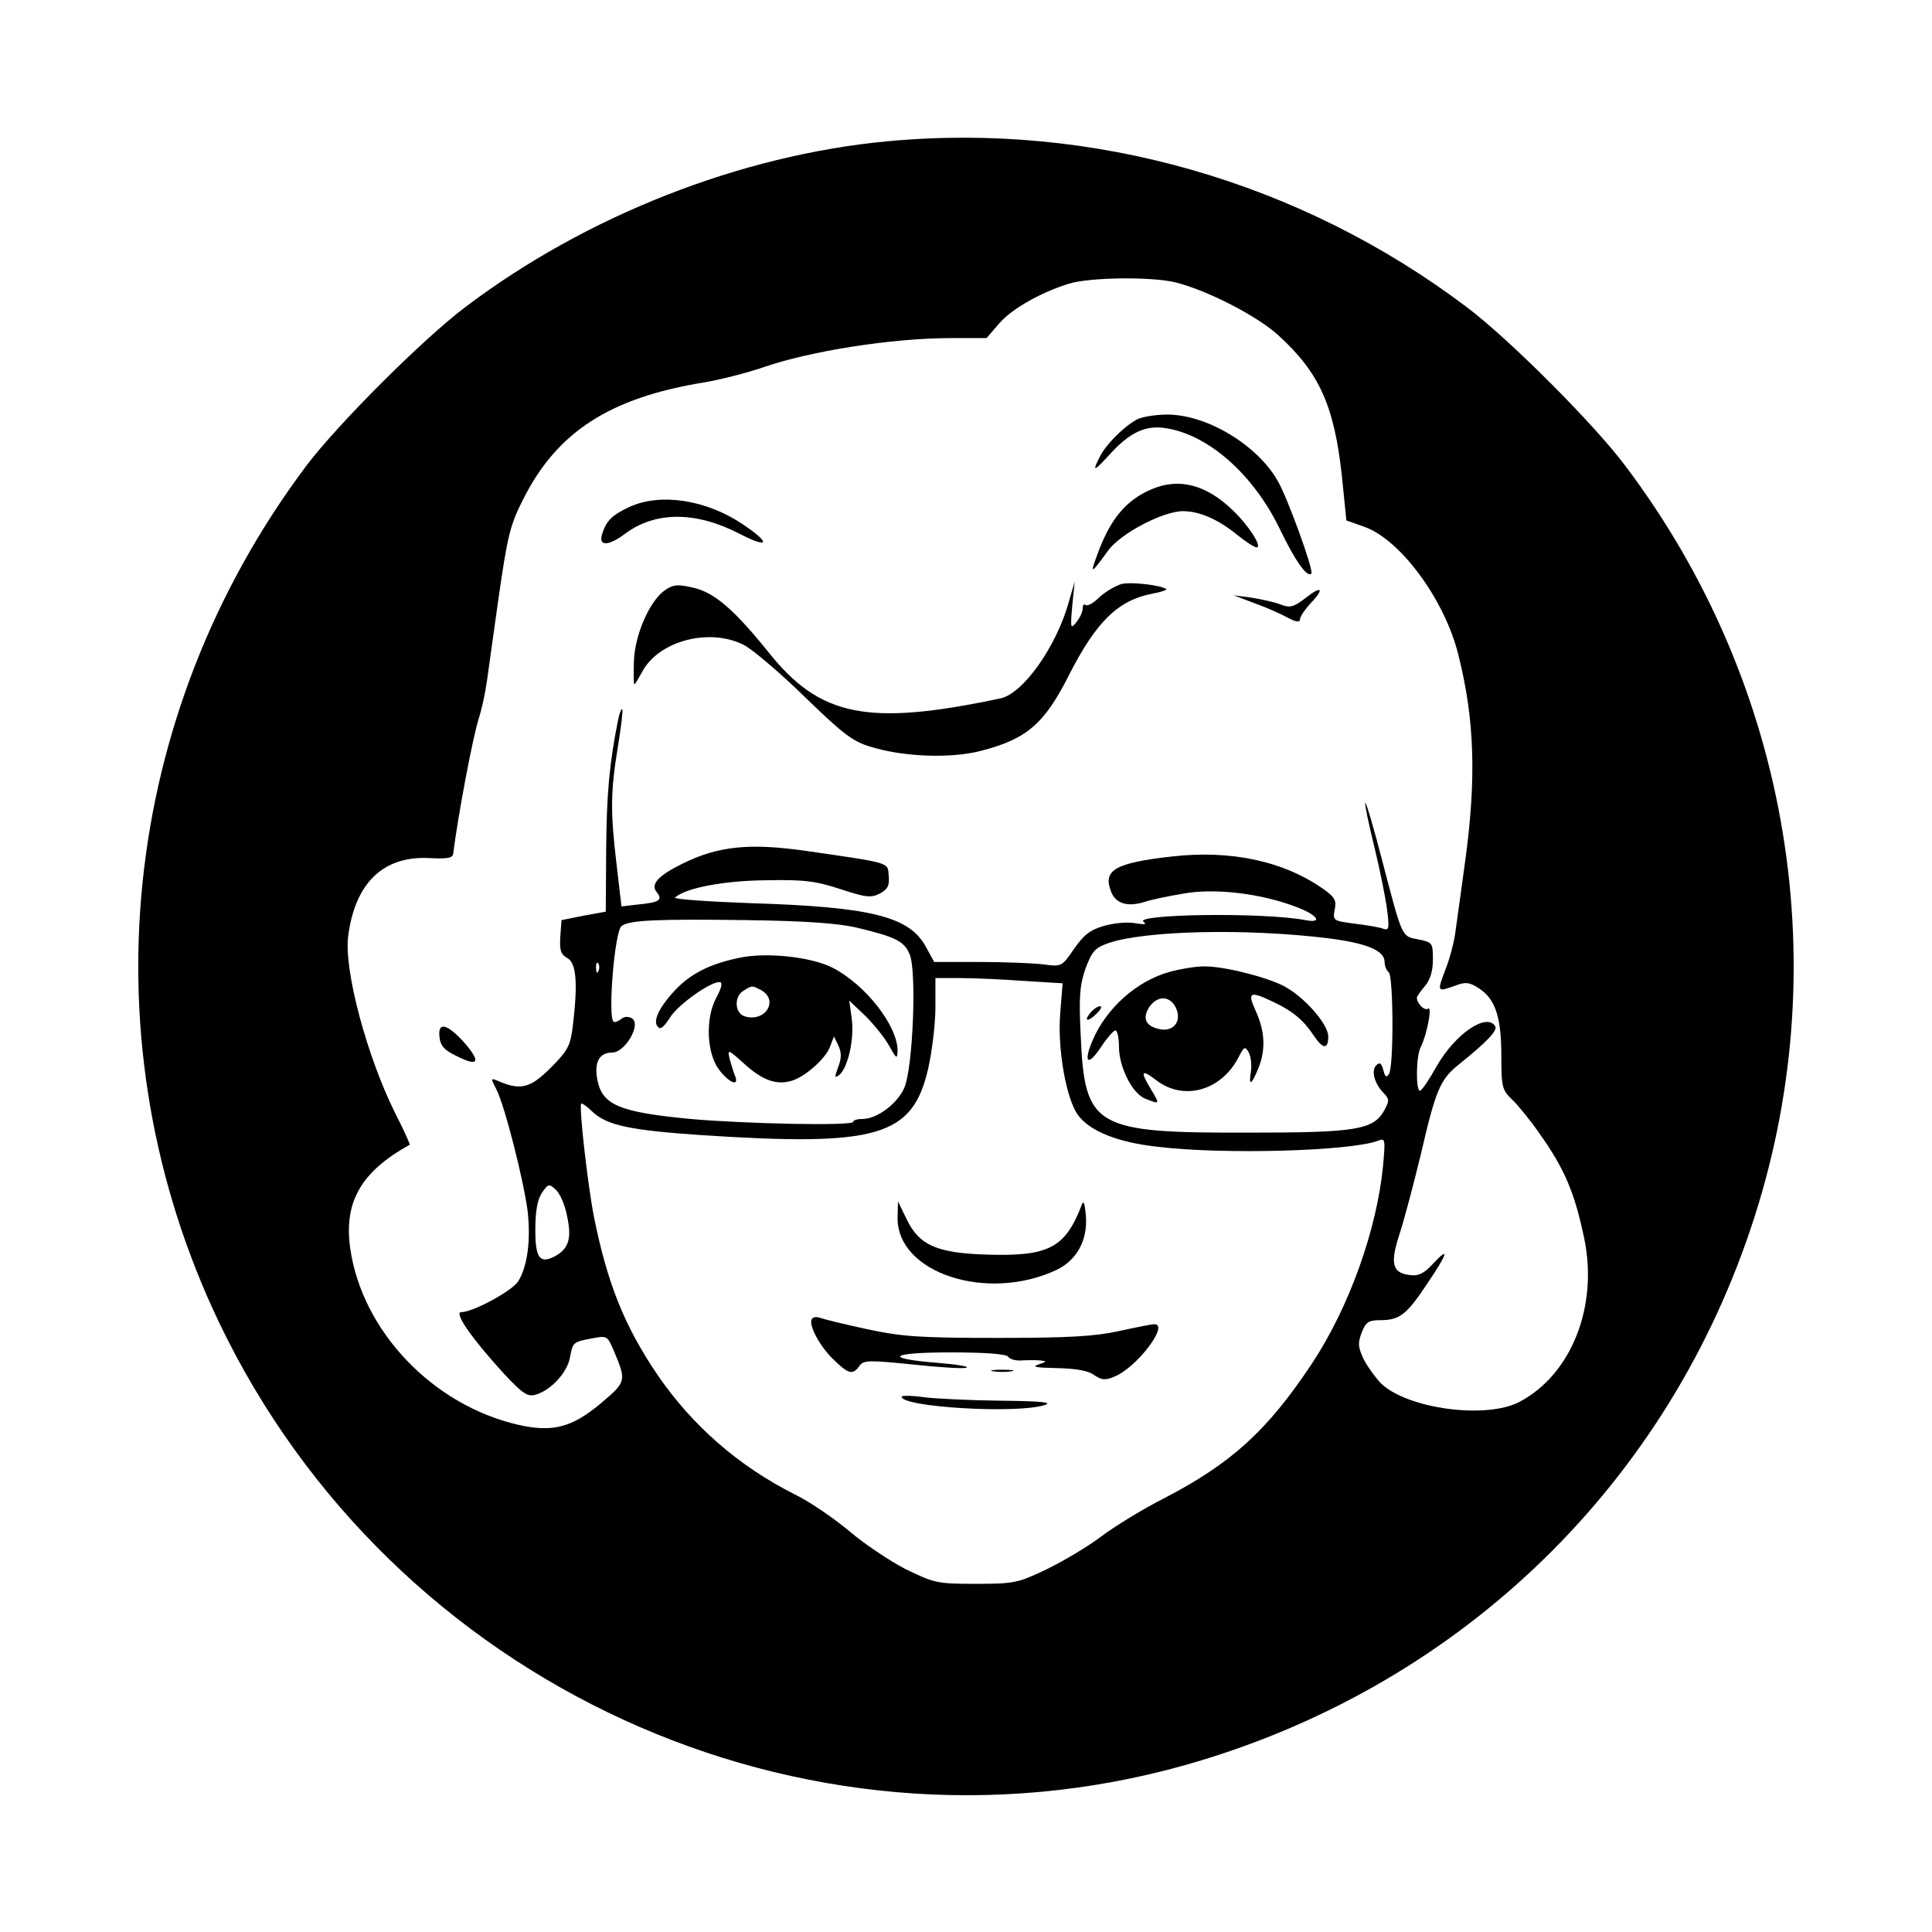 <?xml version="1.0" standalone="no"?>
<!DOCTYPE svg PUBLIC "-//W3C//DTD SVG 20010904//EN"
 "http://www.w3.org/TR/2001/REC-SVG-20010904/DTD/svg10.dtd">
<svg version="1.0" xmlns="http://www.w3.org/2000/svg"
 width="480pt" height="480pt" viewBox="0 0 480 480"
 preserveAspectRatio="xMidYMid meet">
<g transform="translate(0,480) scale(0.1,-0.1)"
fill="#000000" stroke="none">
<path d="M2205 4449 c-365 -34 -749 -185 -1049 -412 -105 -79 -316 -290 -394
-393 -466 -620 -549 -1436 -218 -2129 430 -899 1449 -1367 2398 -1101 668 188
1187 678 1407 1332 217 642 101 1352 -312 1898 -78 104 -289 315 -393 393
-413 312 -929 460 -1439 412z m713 -350 c79 -19 204 -83 258 -132 102 -93 139
-175 158 -351 l11 -109 45 -16 c90 -32 201 -183 234 -321 40 -160 44 -306 16
-511 -11 -79 -22 -161 -25 -181 -3 -20 -13 -60 -24 -87 -21 -56 -21 -56 24
-40 26 10 36 9 60 -7 40 -26 55 -71 55 -167 0 -77 2 -85 26 -108 14 -13 45
-51 68 -84 64 -90 88 -148 112 -262 35 -169 -32 -338 -161 -406 -82 -43 -275
-18 -343 45 -13 13 -32 39 -43 59 -15 31 -16 42 -6 68 10 26 17 31 45 31 49 0
66 13 116 88 53 78 59 98 16 52 -21 -23 -36 -31 -56 -28 -46 5 -51 29 -26 105
12 37 35 125 52 195 37 160 48 186 94 223 70 56 97 85 91 95 -21 35 -99 -18
-145 -98 -19 -34 -38 -62 -42 -62 -11 0 -10 88 2 109 15 30 29 102 18 95 -9
-6 -27 12 -28 27 0 3 9 16 20 29 13 15 20 37 20 66 0 41 -1 43 -36 50 -42 8
-39 1 -90 196 -21 81 -40 146 -42 143 -2 -2 8 -50 22 -107 14 -57 28 -127 32
-157 6 -46 5 -53 -8 -49 -8 4 -40 9 -71 13 -55 7 -56 8 -51 35 5 22 0 31 -25
49 -99 71 -231 100 -380 83 -141 -16 -171 -34 -151 -86 11 -31 41 -40 83 -27
17 6 62 15 98 21 78 14 191 0 276 -32 56 -20 72 -43 26 -34 -104 20 -434 15
-401 -5 8 -6 0 -6 -20 -3 -18 4 -53 1 -78 -6 -35 -10 -51 -22 -76 -58 -30 -44
-31 -44 -76 -38 -24 3 -96 6 -158 6 l-113 0 -22 40 c-41 73 -137 97 -432 106
-109 4 -194 10 -190 14 26 24 122 42 226 43 94 2 124 -2 185 -22 64 -21 76
-22 98 -11 20 11 24 20 22 44 -3 34 9 31 -206 62 -140 20 -218 12 -307 -32
-60 -30 -80 -51 -63 -71 15 -19 6 -25 -45 -30 l-43 -5 -12 103 c-16 133 -15
184 3 293 8 49 13 91 11 94 -2 2 -7 -9 -10 -25 -22 -108 -29 -187 -30 -323
l-1 -155 -55 -10 -55 -11 -3 -41 c-2 -34 1 -44 17 -53 23 -12 27 -62 14 -170
-6 -48 -12 -60 -55 -103 -51 -51 -75 -57 -132 -32 -17 7 -17 6 -3 -21 21 -41
68 -226 78 -304 8 -73 -1 -138 -24 -174 -16 -24 -112 -76 -141 -76 -20 0 29
-69 107 -154 46 -49 58 -57 78 -51 38 11 78 55 85 92 7 39 8 39 56 48 36 7 37
6 53 -31 32 -76 31 -77 -34 -132 -71 -59 -119 -71 -203 -52 -214 49 -389 234
-418 439 -16 115 27 190 148 257 1 1 -15 37 -37 80 -70 141 -127 355 -116 438
17 133 88 201 204 194 44 -2 56 0 57 12 12 94 49 293 65 340 6 19 15 60 19 90
4 30 17 120 28 200 23 160 29 185 62 250 84 167 215 252 450 290 41 7 107 24
145 37 118 41 321 73 468 73 l88 0 31 36 c32 37 103 77 173 99 51 16 202 18
263 4z m-788 -1604 c96 -23 117 -34 130 -66 18 -42 8 -282 -13 -331 -17 -40
-68 -78 -104 -78 -13 0 -23 -3 -23 -7 0 -11 -269 -5 -405 7 -178 17 -219 35
-231 98 -8 43 5 67 37 67 32 0 73 70 49 85 -9 5 -19 5 -27 -2 -8 -6 -16 -9
-19 -6 -14 15 3 223 20 237 18 15 86 18 311 15 147 -2 229 -8 275 -19z m1169
-26 c95 -12 141 -30 141 -59 0 -10 5 -22 10 -25 12 -8 13 -234 1 -253 -6 -10
-10 -8 -14 9 -5 18 -9 21 -18 12 -13 -13 -4 -46 19 -69 14 -15 14 -19 1 -43
-27 -48 -70 -55 -334 -55 -386 -1 -410 12 -420 241 -5 97 -2 127 12 167 16 42
23 51 57 63 92 31 339 37 545 12z m-1812 -81 c-3 -8 -6 -5 -6 6 -1 11 2 17 5
13 3 -3 4 -12 1 -19z m1056 -25 l97 -6 -6 -76 c-7 -87 15 -211 44 -251 29 -40
98 -68 197 -79 163 -20 482 -11 549 15 18 7 18 3 12 -64 -16 -160 -85 -352
-178 -492 -110 -165 -199 -246 -367 -333 -53 -27 -123 -70 -156 -95 -33 -25
-94 -61 -135 -81 -71 -34 -81 -36 -176 -36 -96 0 -103 2 -175 37 -40 21 -103
63 -139 94 -36 30 -96 72 -135 91 -141 71 -256 172 -342 298 -82 121 -124 227
-157 390 -16 82 -38 276 -32 283 2 2 16 -8 30 -22 36 -32 92 -44 266 -56 441
-29 527 -4 566 165 10 44 18 113 18 153 l0 72 61 0 c33 0 104 -3 158 -7z
m-1134 -585 c12 -55 4 -80 -30 -99 -38 -20 -49 -5 -49 66 0 44 5 74 16 91 16
23 18 24 35 8 10 -9 23 -38 28 -66z"/>
<path d="M2825 3758 c-32 -17 -76 -61 -91 -90 -22 -42 -17 -41 23 3 48 53 87
72 134 66 109 -14 223 -115 289 -252 38 -79 68 -121 78 -110 7 6 -60 191 -84
231 -51 89 -176 164 -274 164 -30 0 -64 -6 -75 -12z"/>
<path d="M2860 3584 c-65 -28 -104 -77 -136 -168 -16 -43 -13 -42 29 16 31 43
137 98 186 98 41 0 87 -20 135 -59 21 -17 43 -31 48 -31 15 0 -19 54 -59 92
-66 64 -134 82 -203 52z"/>
<path d="M1565 3541 c-44 -20 -59 -35 -69 -68 -10 -31 16 -30 57 1 75 56 176
56 284 0 74 -38 79 -24 9 23 -90 61 -204 79 -281 44z"/>
<path d="M2786 3349 c-16 -5 -41 -20 -56 -34 -14 -14 -29 -22 -33 -18 -4 3 -7
0 -7 -8 0 -9 -7 -24 -16 -35 -14 -18 -15 -15 -10 41 l6 60 -15 -52 c-31 -110
-113 -226 -169 -238 -330 -70 -449 -46 -577 115 -84 104 -132 146 -183 159
-41 10 -52 9 -72 -4 -39 -25 -77 -112 -79 -177 -1 -32 -1 -58 1 -58 2 0 10 14
19 30 41 79 171 112 256 66 24 -14 92 -72 151 -130 91 -88 116 -108 160 -121
83 -26 202 -30 277 -10 112 29 156 67 217 188 67 132 122 186 207 202 21 4 36
9 35 11 -11 10 -88 19 -112 13z"/>
<path d="M3242 3313 c-28 -21 -37 -24 -60 -15 -15 6 -47 13 -72 17 l-45 6 50
-19 c28 -10 65 -26 83 -36 23 -12 32 -13 32 -4 0 6 12 24 27 40 35 37 26 44
-15 11z"/>
<path d="M1092 2223 c2 -21 13 -33 41 -46 55 -28 63 -17 22 31 -44 49 -68 55
-63 15z"/>
<path d="M1835 2420 c-76 -16 -125 -42 -165 -88 -38 -43 -50 -75 -32 -86 5 -3
16 9 26 25 18 31 99 89 123 89 9 0 7 -12 -8 -40 -27 -51 -23 -137 7 -177 24
-32 50 -44 41 -18 -4 9 -10 29 -14 43 -6 26 -5 26 35 -10 45 -41 79 -54 116
-44 33 8 86 54 98 85 l10 26 11 -23 c8 -17 8 -32 -1 -54 -9 -25 -9 -28 4 -18
21 19 37 89 30 140 l-6 44 41 -39 c22 -22 49 -56 59 -75 17 -30 19 -32 20 -12
1 63 -80 166 -162 208 -54 27 -166 39 -233 24z m56 -80 c45 -25 10 -81 -41
-65 -25 8 -27 50 -2 64 21 13 20 13 43 1z"/>
<path d="M2908 2386 c-83 -22 -160 -91 -194 -172 -23 -55 -11 -64 21 -16 15
23 32 42 36 42 5 0 9 -18 9 -40 0 -52 34 -118 66 -130 36 -14 36 -14 14 23
-28 46 -25 52 13 23 68 -52 161 -26 204 57 14 27 16 28 25 13 6 -10 8 -31 6
-47 -6 -38 0 -37 18 6 19 46 17 92 -6 143 -22 48 -15 51 45 22 47 -22 75 -46
99 -83 23 -34 36 -35 36 -2 0 31 -61 100 -112 126 -46 23 -150 49 -198 48 -19
0 -56 -6 -82 -13z m14 -91 c15 -34 -8 -61 -45 -51 -32 8 -39 28 -21 55 21 29
52 27 66 -4z"/>
<path d="M2710 2285 c-19 -23 -8 -25 14 -4 11 11 15 19 9 19 -6 0 -16 -7 -23
-15z"/>
<path d="M2687 1805 c-41 -106 -82 -127 -237 -122 -122 4 -166 23 -197 87
l-22 45 -1 -41 c-1 -137 223 -210 395 -129 50 24 77 73 73 132 -3 35 -6 43
-11 28z"/>
<path d="M2017 1523 c-9 -14 19 -67 53 -100 38 -37 48 -40 65 -17 10 15 23 15
132 4 66 -7 126 -11 134 -8 8 3 -24 8 -71 12 -138 11 -120 26 32 26 86 0 139
-4 143 -11 4 -6 19 -10 33 -9 15 1 36 1 47 0 17 -2 16 -3 -5 -10 -18 -6 -5 -8
45 -9 47 -1 78 -6 93 -17 19 -13 28 -14 51 -4 55 22 137 130 99 130 -7 0 -47
-8 -88 -17 -59 -13 -124 -17 -300 -17 -195 0 -239 3 -327 22 -56 12 -108 25
-116 28 -8 3 -17 2 -20 -3z"/>
<path d="M2468 1393 c12 -2 32 -2 45 0 12 2 2 4 -23 4 -25 0 -35 -2 -22 -4z"/>
<path d="M2240 1330 c0 -26 285 -43 355 -21 22 7 -6 10 -110 11 -77 1 -164 5
-192 9 -29 4 -53 4 -53 1z"/>
</g>
</svg>
